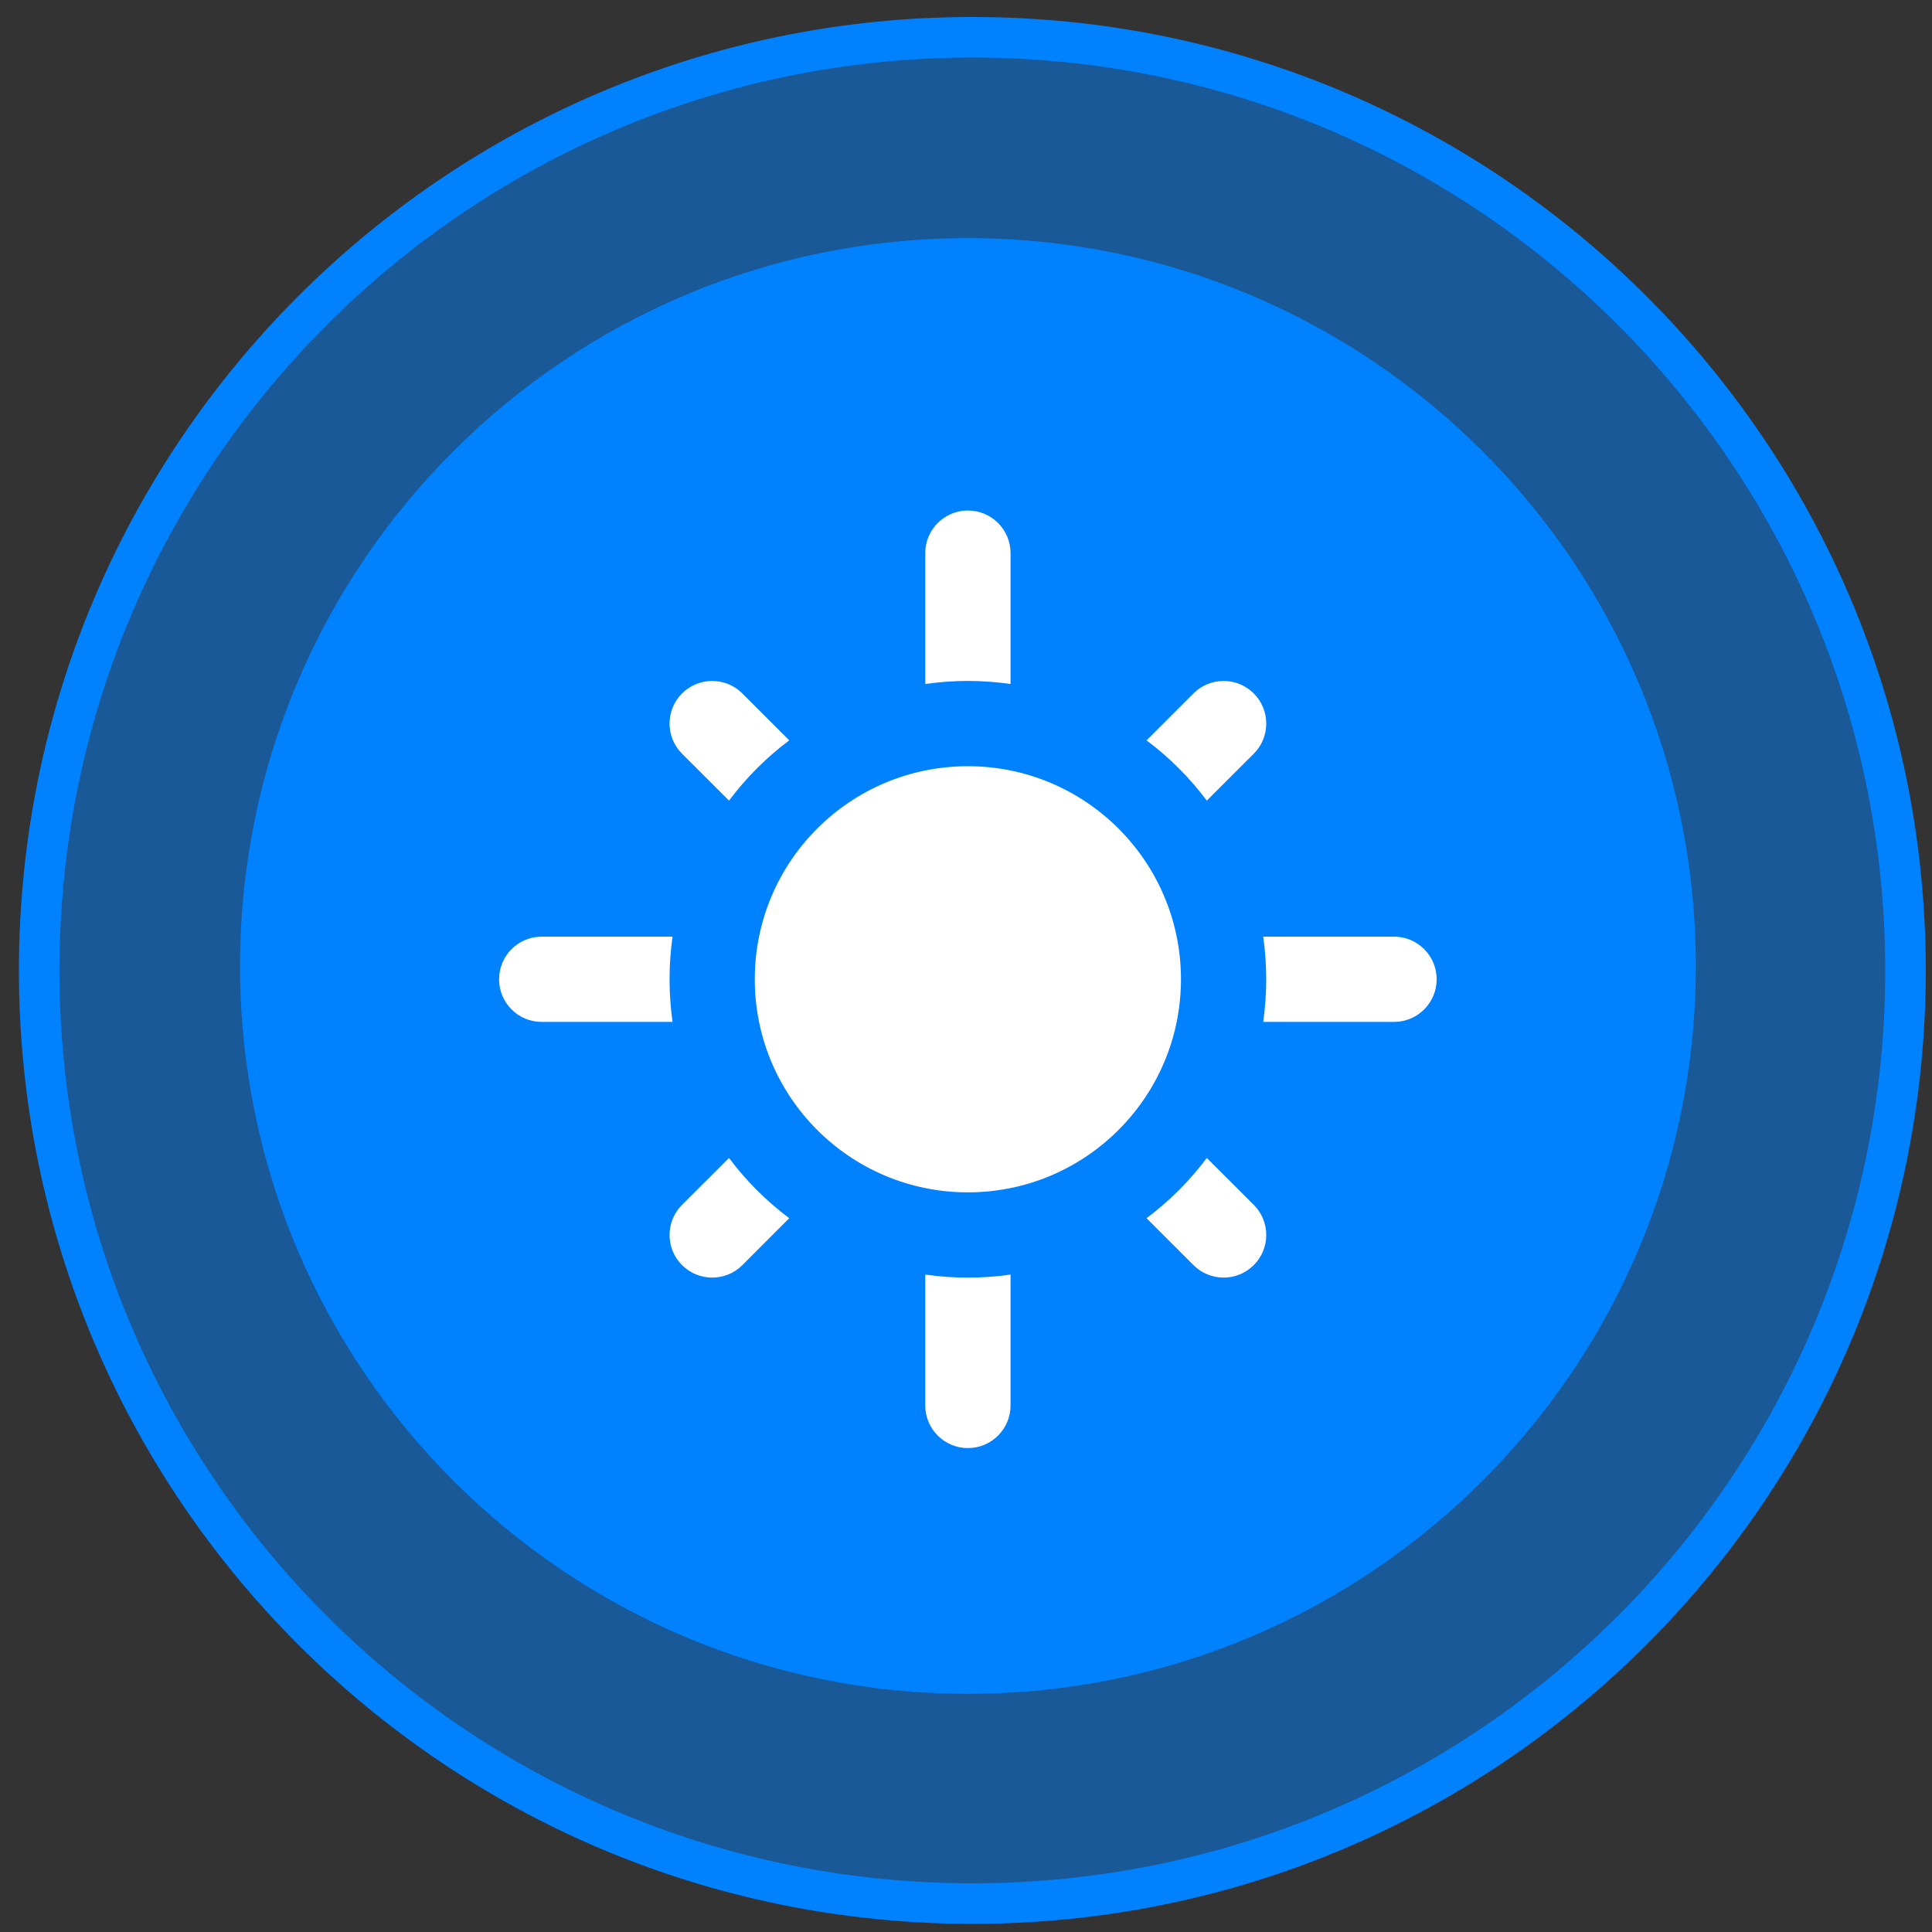 <svg width="68" height="68" viewBox="0 0 68 68" fill="none" xmlns="http://www.w3.org/2000/svg">
<rect x="0" y="0" width="68" height="68" fill="#333333" stroke="none"/>
<g clip-path="url(#clip0_2005_1633)">
<path fill-rule="evenodd" clip-rule="evenodd" d="M1.379 34.155C1.379 16.016 16.082 1.312 34.223 1.312C52.363 1.312 67.067 16.016 67.067 34.155C67.067 52.294 52.363 66.999 34.223 66.999C16.082 66.999 1.379 52.294 1.379 34.155Z" fill="#0081FE" fill-opacity="0.5"/>
<path fill-rule="evenodd" clip-rule="evenodd" d="M34.223 2.025C16.477 2.025 2.093 16.41 2.093 34.155C2.093 51.901 16.477 66.286 34.223 66.286C51.97 66.286 66.354 51.901 66.354 34.155C66.354 16.41 51.97 2.025 34.223 2.025ZM0.666 34.155C0.666 15.622 15.689 0.598 34.223 0.598C52.758 0.598 67.781 15.622 67.781 34.155C67.781 52.689 52.758 67.713 34.223 67.713C15.689 67.713 0.666 52.689 0.666 34.155Z" fill="#0081FE"/>
<path d="M34.068 8.381C19.92 8.381 8.449 19.852 8.449 34C8.449 48.148 19.92 59.618 34.068 59.618C48.216 59.618 59.687 48.148 59.687 34C59.687 19.852 48.216 8.381 34.068 8.381Z" fill="#0081FE"/>
<path d="M35.568 19.467C35.568 18.639 34.895 17.968 34.067 17.968C33.239 17.968 32.566 18.639 32.566 19.467V24.074C33.058 24.004 33.556 23.967 34.067 23.967C34.578 23.967 35.076 24.004 35.568 24.074V19.467Z" fill="white"/>
<path d="M26.129 24.407L27.779 26.058C26.975 26.66 26.259 27.376 25.659 28.179L24.005 26.528C23.42 25.943 23.42 24.992 24.005 24.407C24.591 23.821 25.543 23.821 26.129 24.407Z" fill="white"/>
<path d="M19.067 32.967H23.671C23.603 33.458 23.566 33.958 23.566 34.467C23.566 34.976 23.603 35.477 23.671 35.968H19.067C18.236 35.968 17.566 35.296 17.566 34.467C17.566 33.639 18.236 32.967 19.067 32.967Z" fill="white"/>
<path d="M24.005 42.407L25.659 40.756C26.259 41.561 26.975 42.275 27.779 42.877L26.129 44.528C25.543 45.114 24.591 45.114 24.005 44.528C23.42 43.943 23.42 42.992 24.005 42.407Z" fill="white"/>
<path d="M32.566 49.468V44.861C33.058 44.932 33.556 44.968 34.067 44.968C34.578 44.968 35.076 44.932 35.568 44.861V49.468C35.568 50.297 34.895 50.968 34.067 50.968C33.239 50.968 32.566 50.297 32.566 49.468Z" fill="white"/>
<path d="M42.005 44.527L40.355 42.877C41.159 42.275 41.875 41.56 42.475 40.756L44.129 42.407C44.714 42.992 44.714 43.943 44.129 44.527C43.543 45.114 42.591 45.114 42.005 44.527Z" fill="white"/>
<path d="M49.065 35.968H44.461C44.529 35.477 44.567 34.976 44.567 34.467C44.567 33.958 44.529 33.458 44.461 32.967H49.065C49.893 32.967 50.566 33.639 50.566 34.467C50.566 35.296 49.893 35.968 49.065 35.968Z" fill="white"/>
<path d="M44.129 26.528L42.475 28.179C41.875 27.376 41.159 26.66 40.355 26.058L42.005 24.407C42.591 23.821 43.543 23.821 44.129 24.407C44.714 24.992 44.714 25.943 44.129 26.528Z" fill="white"/>
<path d="M34.066 41.967C38.206 41.967 41.566 38.609 41.566 34.467C41.566 30.324 38.206 26.968 34.066 26.968C29.922 26.968 26.566 30.324 26.566 34.467C26.566 38.609 29.922 41.967 34.066 41.967Z" fill="white"/>
</g>
<defs>
<clipPath id="clip0_2005_1633">
<rect width="67.556" height="67.556" fill="white" transform="translate(0.447 0.377)"/>
</clipPath>
</defs>
</svg>
